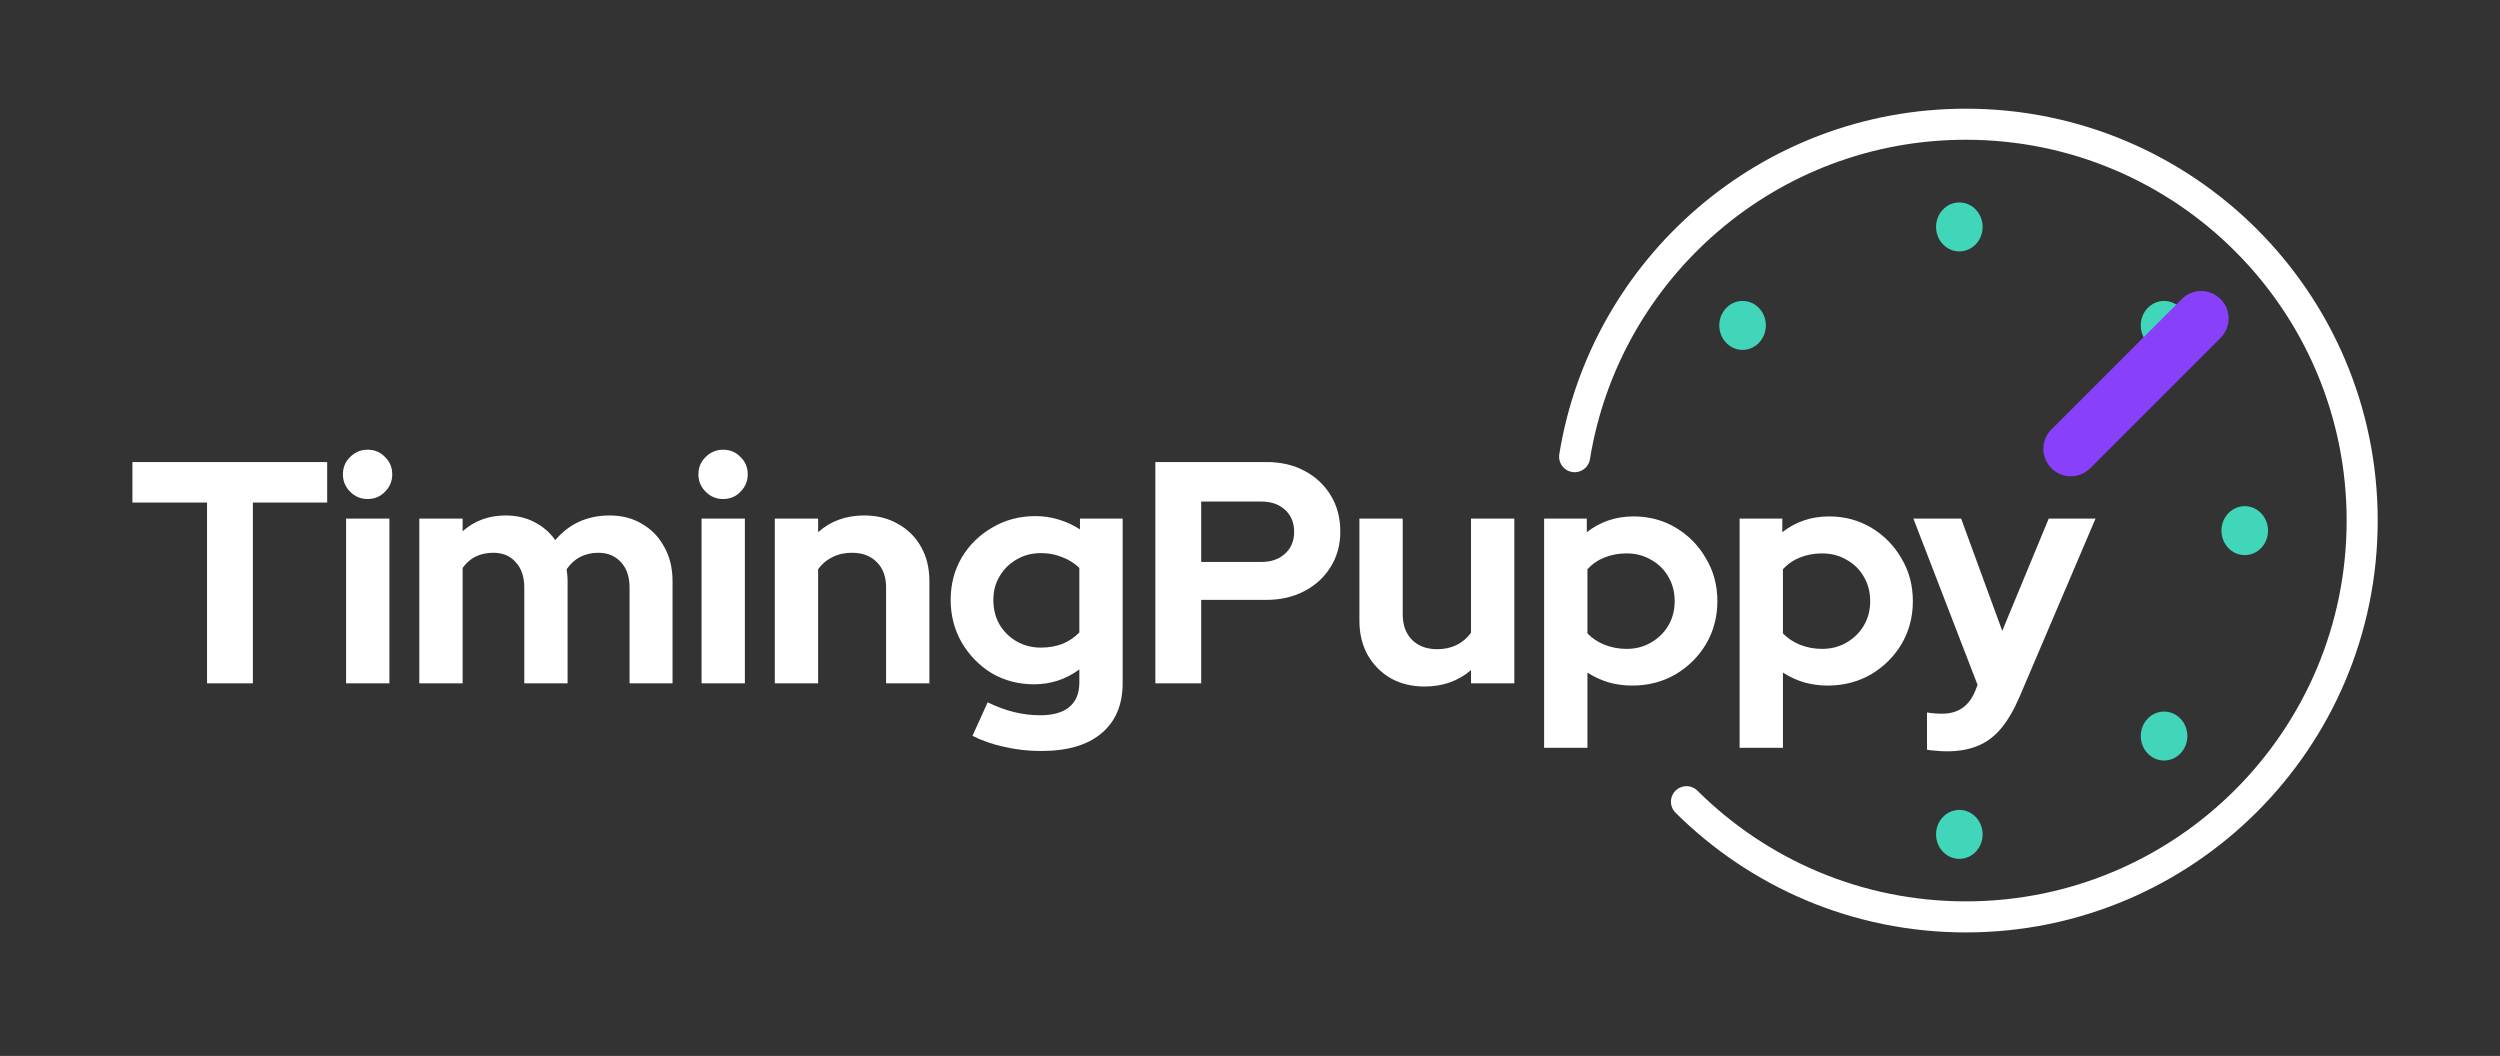 <svg width="161" height="68" viewBox="0 0 161 68" fill="none" xmlns="http://www.w3.org/2000/svg">
  <rect x="0" y="0" width="161" height="68" fill="#333333" stroke="none"/>
  <path d="M13.333 44.007V32.361H8.528V29.755H21.069V32.361H16.285V44.007H13.333ZM22.288 44.007V33.4H25.077V44.007H22.288ZM23.672 32.137C23.238 32.137 22.865 31.981 22.552 31.669C22.24 31.357 22.084 30.983 22.084 30.549C22.084 30.101 22.24 29.728 22.552 29.429C22.865 29.117 23.238 28.961 23.672 28.961C24.12 28.961 24.494 29.117 24.792 29.429C25.104 29.728 25.26 30.101 25.26 30.549C25.26 30.983 25.104 31.357 24.792 31.669C24.494 31.981 24.12 32.137 23.672 32.137ZM27.004 44.007V33.4H29.793V34.214C30.553 33.535 31.477 33.196 32.562 33.196C33.255 33.196 33.872 33.338 34.415 33.623C34.958 33.895 35.406 34.282 35.759 34.784C36.193 34.268 36.702 33.875 37.286 33.603C37.883 33.332 38.541 33.196 39.261 33.196C40.062 33.196 40.761 33.379 41.358 33.746C41.969 34.099 42.444 34.594 42.783 35.232C43.136 35.856 43.312 36.589 43.312 37.431V44.007H40.544V37.838C40.544 37.146 40.36 36.603 39.994 36.209C39.627 35.802 39.139 35.598 38.528 35.598C38.107 35.598 37.72 35.687 37.367 35.863C37.028 36.039 36.736 36.304 36.492 36.657C36.505 36.779 36.519 36.901 36.533 37.024C36.546 37.146 36.553 37.282 36.553 37.431V44.007H33.764V37.838C33.764 37.146 33.58 36.603 33.214 36.209C32.861 35.802 32.379 35.598 31.768 35.598C31.348 35.598 30.968 35.68 30.628 35.843C30.302 36.006 30.024 36.25 29.793 36.576V44.007H27.004ZM45.181 44.007V33.4H47.97V44.007H45.181ZM46.566 32.137C46.131 32.137 45.758 31.981 45.446 31.669C45.133 31.357 44.977 30.983 44.977 30.549C44.977 30.101 45.133 29.728 45.446 29.429C45.758 29.117 46.131 28.961 46.566 28.961C47.013 28.961 47.387 29.117 47.685 29.429C47.998 29.728 48.154 30.101 48.154 30.549C48.154 30.983 47.998 31.357 47.685 31.669C47.387 31.981 47.013 32.137 46.566 32.137ZM49.897 44.007V33.4H52.687V34.275C53.487 33.556 54.478 33.196 55.659 33.196C56.487 33.196 57.213 33.379 57.838 33.746C58.476 34.099 58.971 34.594 59.324 35.232C59.677 35.856 59.853 36.589 59.853 37.431V44.007H57.064V37.838C57.064 37.146 56.867 36.603 56.474 36.209C56.08 35.802 55.544 35.598 54.865 35.598C54.39 35.598 53.969 35.693 53.603 35.883C53.236 36.06 52.931 36.318 52.687 36.657V44.007H49.897ZM67.046 48.364C66.232 48.364 65.444 48.276 64.684 48.099C63.924 47.937 63.239 47.699 62.628 47.387L63.605 45.229C64.189 45.514 64.759 45.724 65.315 45.86C65.872 45.996 66.428 46.063 66.985 46.063C67.813 46.063 68.437 45.887 68.858 45.534C69.292 45.181 69.51 44.652 69.51 43.946V43.111C68.641 43.749 67.67 44.068 66.598 44.068C65.594 44.068 64.684 43.831 63.87 43.356C63.069 42.867 62.424 42.209 61.936 41.381C61.461 40.553 61.223 39.636 61.223 38.632C61.223 37.628 61.461 36.718 61.936 35.904C62.424 35.089 63.083 34.445 63.91 33.97C64.739 33.481 65.662 33.237 66.68 33.237C67.195 33.237 67.698 33.311 68.186 33.461C68.675 33.61 69.129 33.82 69.55 34.092V33.4H72.299V43.987C72.299 45.385 71.844 46.464 70.935 47.224C70.039 47.984 68.743 48.364 67.046 48.364ZM67.026 41.706C67.541 41.706 68.01 41.625 68.43 41.462C68.851 41.286 69.211 41.041 69.51 40.729V36.576C69.211 36.277 68.844 36.046 68.41 35.883C67.989 35.707 67.535 35.619 67.046 35.619C66.462 35.619 65.94 35.755 65.478 36.026C65.017 36.284 64.65 36.644 64.379 37.105C64.107 37.553 63.972 38.062 63.972 38.632C63.972 39.216 64.1 39.738 64.358 40.2C64.63 40.661 64.996 41.028 65.458 41.299C65.933 41.571 66.456 41.706 67.026 41.706ZM74.405 44.007V29.755H81.552C82.488 29.755 83.309 29.945 84.015 30.325C84.734 30.705 85.298 31.235 85.705 31.913C86.112 32.578 86.316 33.352 86.316 34.234C86.316 35.076 86.112 35.829 85.705 36.494C85.298 37.159 84.734 37.682 84.015 38.062C83.296 38.442 82.475 38.632 81.552 38.632H77.357V44.007H74.405ZM77.357 36.189H81.226C81.864 36.189 82.373 36.012 82.753 35.66C83.146 35.306 83.343 34.838 83.343 34.255C83.343 33.657 83.146 33.182 82.753 32.829C82.373 32.477 81.864 32.3 81.226 32.3H77.357V36.189ZM91.74 44.211C90.925 44.211 90.199 44.034 89.561 43.681C88.937 43.315 88.441 42.813 88.075 42.175C87.722 41.537 87.546 40.804 87.546 39.976V33.4H90.335V39.569C90.335 40.247 90.532 40.79 90.925 41.197C91.332 41.605 91.875 41.808 92.554 41.808C93.016 41.808 93.43 41.72 93.796 41.544C94.176 41.353 94.488 41.089 94.733 40.749V33.4H97.522V44.007H94.733V43.152C93.918 43.858 92.921 44.211 91.74 44.211ZM99.441 48.16V33.4H102.19V34.275C103.059 33.596 104.063 33.257 105.203 33.257C106.208 33.257 107.117 33.501 107.931 33.99C108.746 34.479 109.391 35.137 109.866 35.965C110.354 36.779 110.599 37.696 110.599 38.714C110.599 39.731 110.354 40.654 109.866 41.482C109.377 42.297 108.719 42.948 107.891 43.437C107.063 43.912 106.14 44.15 105.122 44.15C104.592 44.15 104.083 44.082 103.595 43.946C103.106 43.797 102.651 43.586 102.231 43.315V48.16H99.441ZM104.755 41.788C105.339 41.788 105.862 41.652 106.323 41.381C106.798 41.109 107.171 40.743 107.443 40.281C107.714 39.82 107.85 39.297 107.85 38.714C107.85 38.13 107.714 37.607 107.443 37.146C107.171 36.671 106.798 36.304 106.323 36.046C105.862 35.775 105.339 35.639 104.755 35.639C104.24 35.639 103.764 35.727 103.33 35.904C102.909 36.067 102.543 36.318 102.231 36.657V40.79C102.529 41.102 102.896 41.347 103.33 41.523C103.778 41.7 104.253 41.788 104.755 41.788ZM112.031 48.16V33.4H114.78V34.275C115.648 33.596 116.653 33.257 117.793 33.257C118.798 33.257 119.707 33.501 120.521 33.99C121.336 34.479 121.98 35.137 122.456 35.965C122.944 36.779 123.188 37.696 123.188 38.714C123.188 39.731 122.944 40.654 122.456 41.482C121.967 42.297 121.309 42.948 120.481 43.437C119.653 43.912 118.73 44.15 117.712 44.15C117.182 44.15 116.673 44.082 116.185 43.946C115.696 43.797 115.241 43.586 114.821 43.315V48.16H112.031ZM117.345 41.788C117.929 41.788 118.451 41.652 118.913 41.381C119.388 41.109 119.761 40.743 120.033 40.281C120.304 39.82 120.44 39.297 120.44 38.714C120.44 38.13 120.304 37.607 120.033 37.146C119.761 36.671 119.388 36.304 118.913 36.046C118.451 35.775 117.929 35.639 117.345 35.639C116.829 35.639 116.354 35.727 115.92 35.904C115.499 36.067 115.133 36.318 114.821 36.657V40.79C115.119 41.102 115.486 41.347 115.92 41.523C116.368 41.7 116.843 41.788 117.345 41.788ZM125.361 48.385C125.117 48.385 124.879 48.371 124.649 48.344C124.431 48.33 124.248 48.31 124.099 48.283V45.88C124.37 45.934 124.696 45.962 125.076 45.962C126.094 45.962 126.8 45.48 127.194 44.516L127.356 44.109L123.223 33.4H126.298L128.945 40.627L131.937 33.4H134.951L130.064 44.862C129.698 45.717 129.297 46.403 128.863 46.919C128.429 47.434 127.927 47.808 127.356 48.038C126.8 48.269 126.135 48.385 125.361 48.385Z" fill="white"/>
  <path d="M108.609 51.629C113.224 56.215 119.581 59.048 126.6 59.048C140.696 59.048 152.124 47.62 152.124 33.524C152.124 19.427 140.696 8 126.6 8C113.904 8 103.373 17.27 101.406 29.41" stroke="white" stroke-width="2" stroke-linecap="round"/>
  <ellipse cx="126.182" cy="14.614" rx="1.5" ry="1.576" fill="#41D6B9"/>
  <ellipse cx="144.561" cy="34.174" rx="1.5" ry="1.576" fill="#41D6B9"/>
  <ellipse cx="126.182" cy="53.734" rx="1.5" ry="1.576" fill="#41D6B9"/>
  <ellipse cx="112.222" cy="20.956" rx="1.5" ry="1.576" fill="#41D6B9"/>
  <ellipse cx="139.366" cy="20.956" rx="1.5" ry="1.576" fill="#41D6B9"/>
  <ellipse cx="139.366" cy="47.401" rx="1.5" ry="1.576" fill="#41D6B9"/>
  <line x1="141.755" y1="20.51" x2="133.36" y2="28.905" stroke="#8940FA" stroke-width="3.535" stroke-linecap="round"/>
  </svg>
  